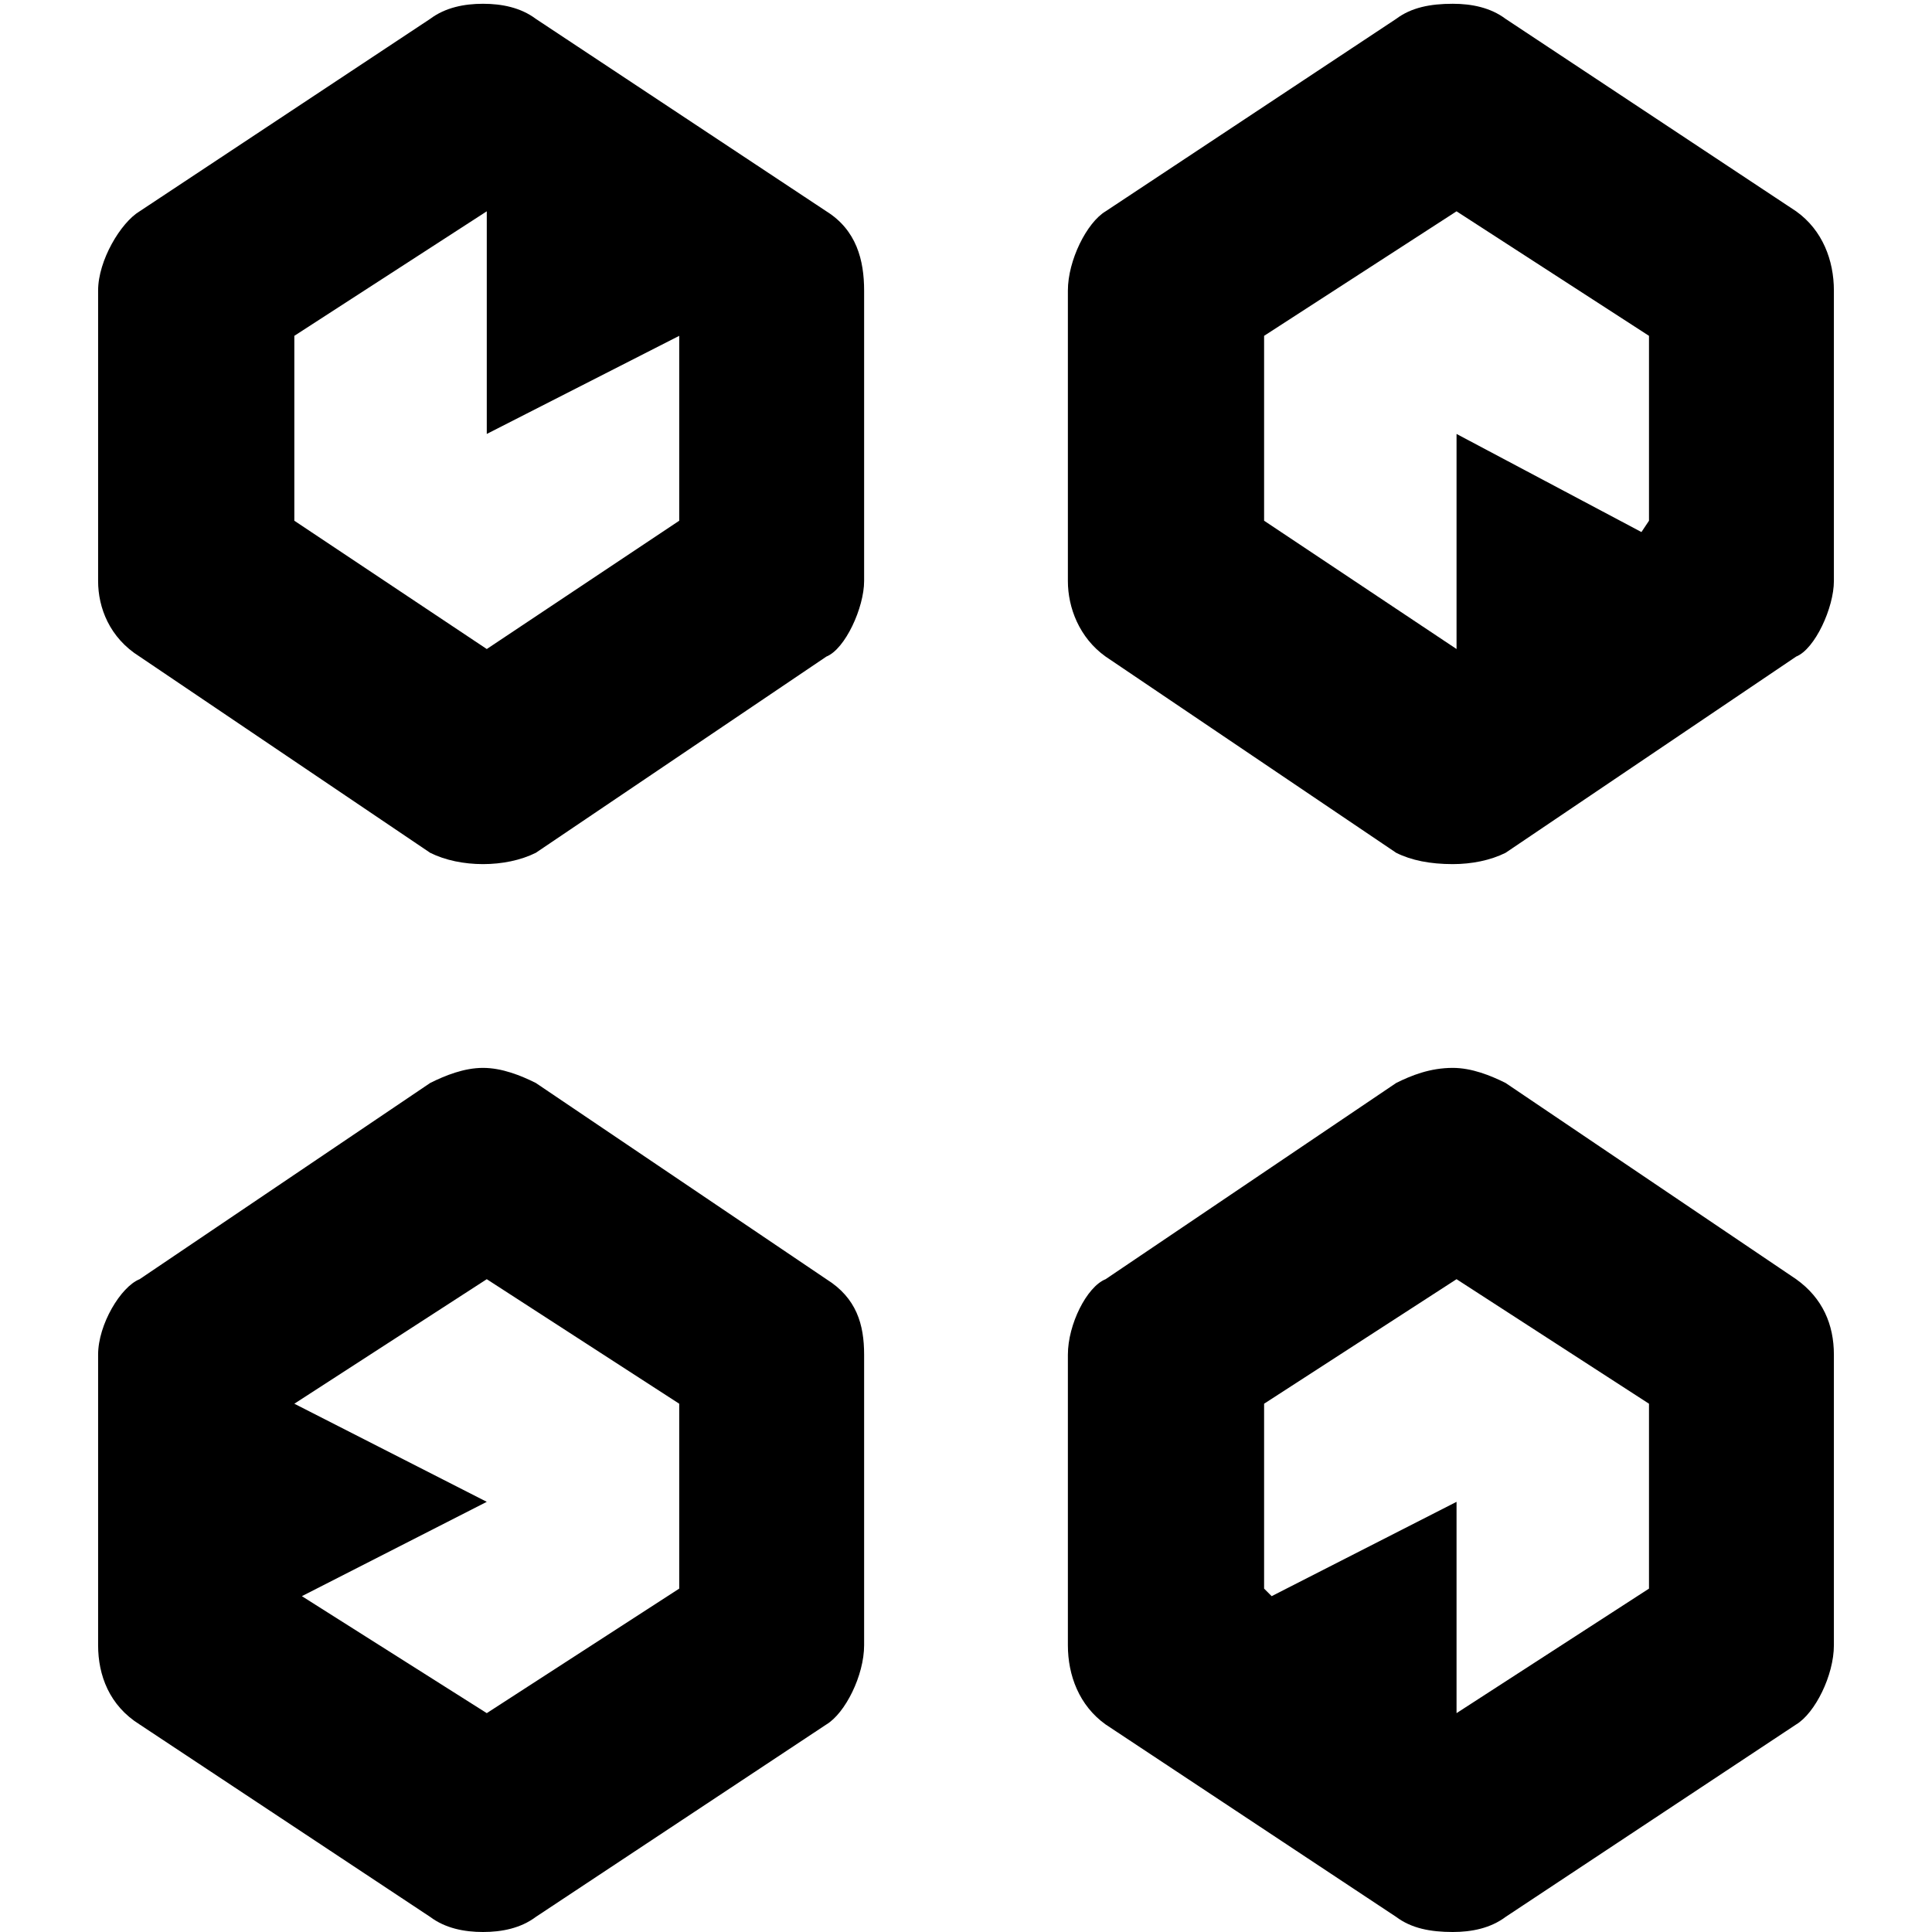 <svg xmlns="http://www.w3.org/2000/svg" viewBox="0 0 512 512">
	<path d="M219 56c8 5 10 13 10 21v77c0 7-5 18-10 20l-77 52c-4 2-9 3-14 3s-10-1-14-3l-77-52c-8-5-11-13-11-20V77c0-8 6-18 11-21l77-51c4-3 9-4 14-4s10 1 14 4zm-39 82V89l-51 26V56L78 89v49l51 34zm296-82c7 5 10 13 10 21v77c0 7-5 18-10 20l-77 52c-4 2-9 3-14 3-6 0-11-1-15-3l-77-52c-7-5-10-13-10-20V77c0-8 5-18 10-21l77-51c4-3 9-4 15-4 5 0 10 1 14 4zm-141 82l51 34v-57l49 26 2-3V89l-51-33-51 33v49zm141 201c7 5 10 12 10 20v77c0 8-5 18-10 21l-77 51c-4 3-9 4-14 4-6 0-11-1-15-4l-77-51c-7-5-10-13-10-21v-77c0-8 5-18 10-20l77-52c4-2 9-4 15-4 5 0 10 2 14 4zm-39 82v-49l-51-33-51 33v49l2 2 49-25v56zm-218-82c8 5 10 12 10 20v77c0 8-5 18-10 21l-77 51c-4 3-9 4-14 4s-10-1-14-4l-77-51c-8-5-11-13-11-21v-77c0-8 6-18 11-20l77-52c4-2 9-4 14-4s10 2 14 4zm-39 82v-49l-51-33-51 33 51 26-49 25 49 31z"/>
</svg>